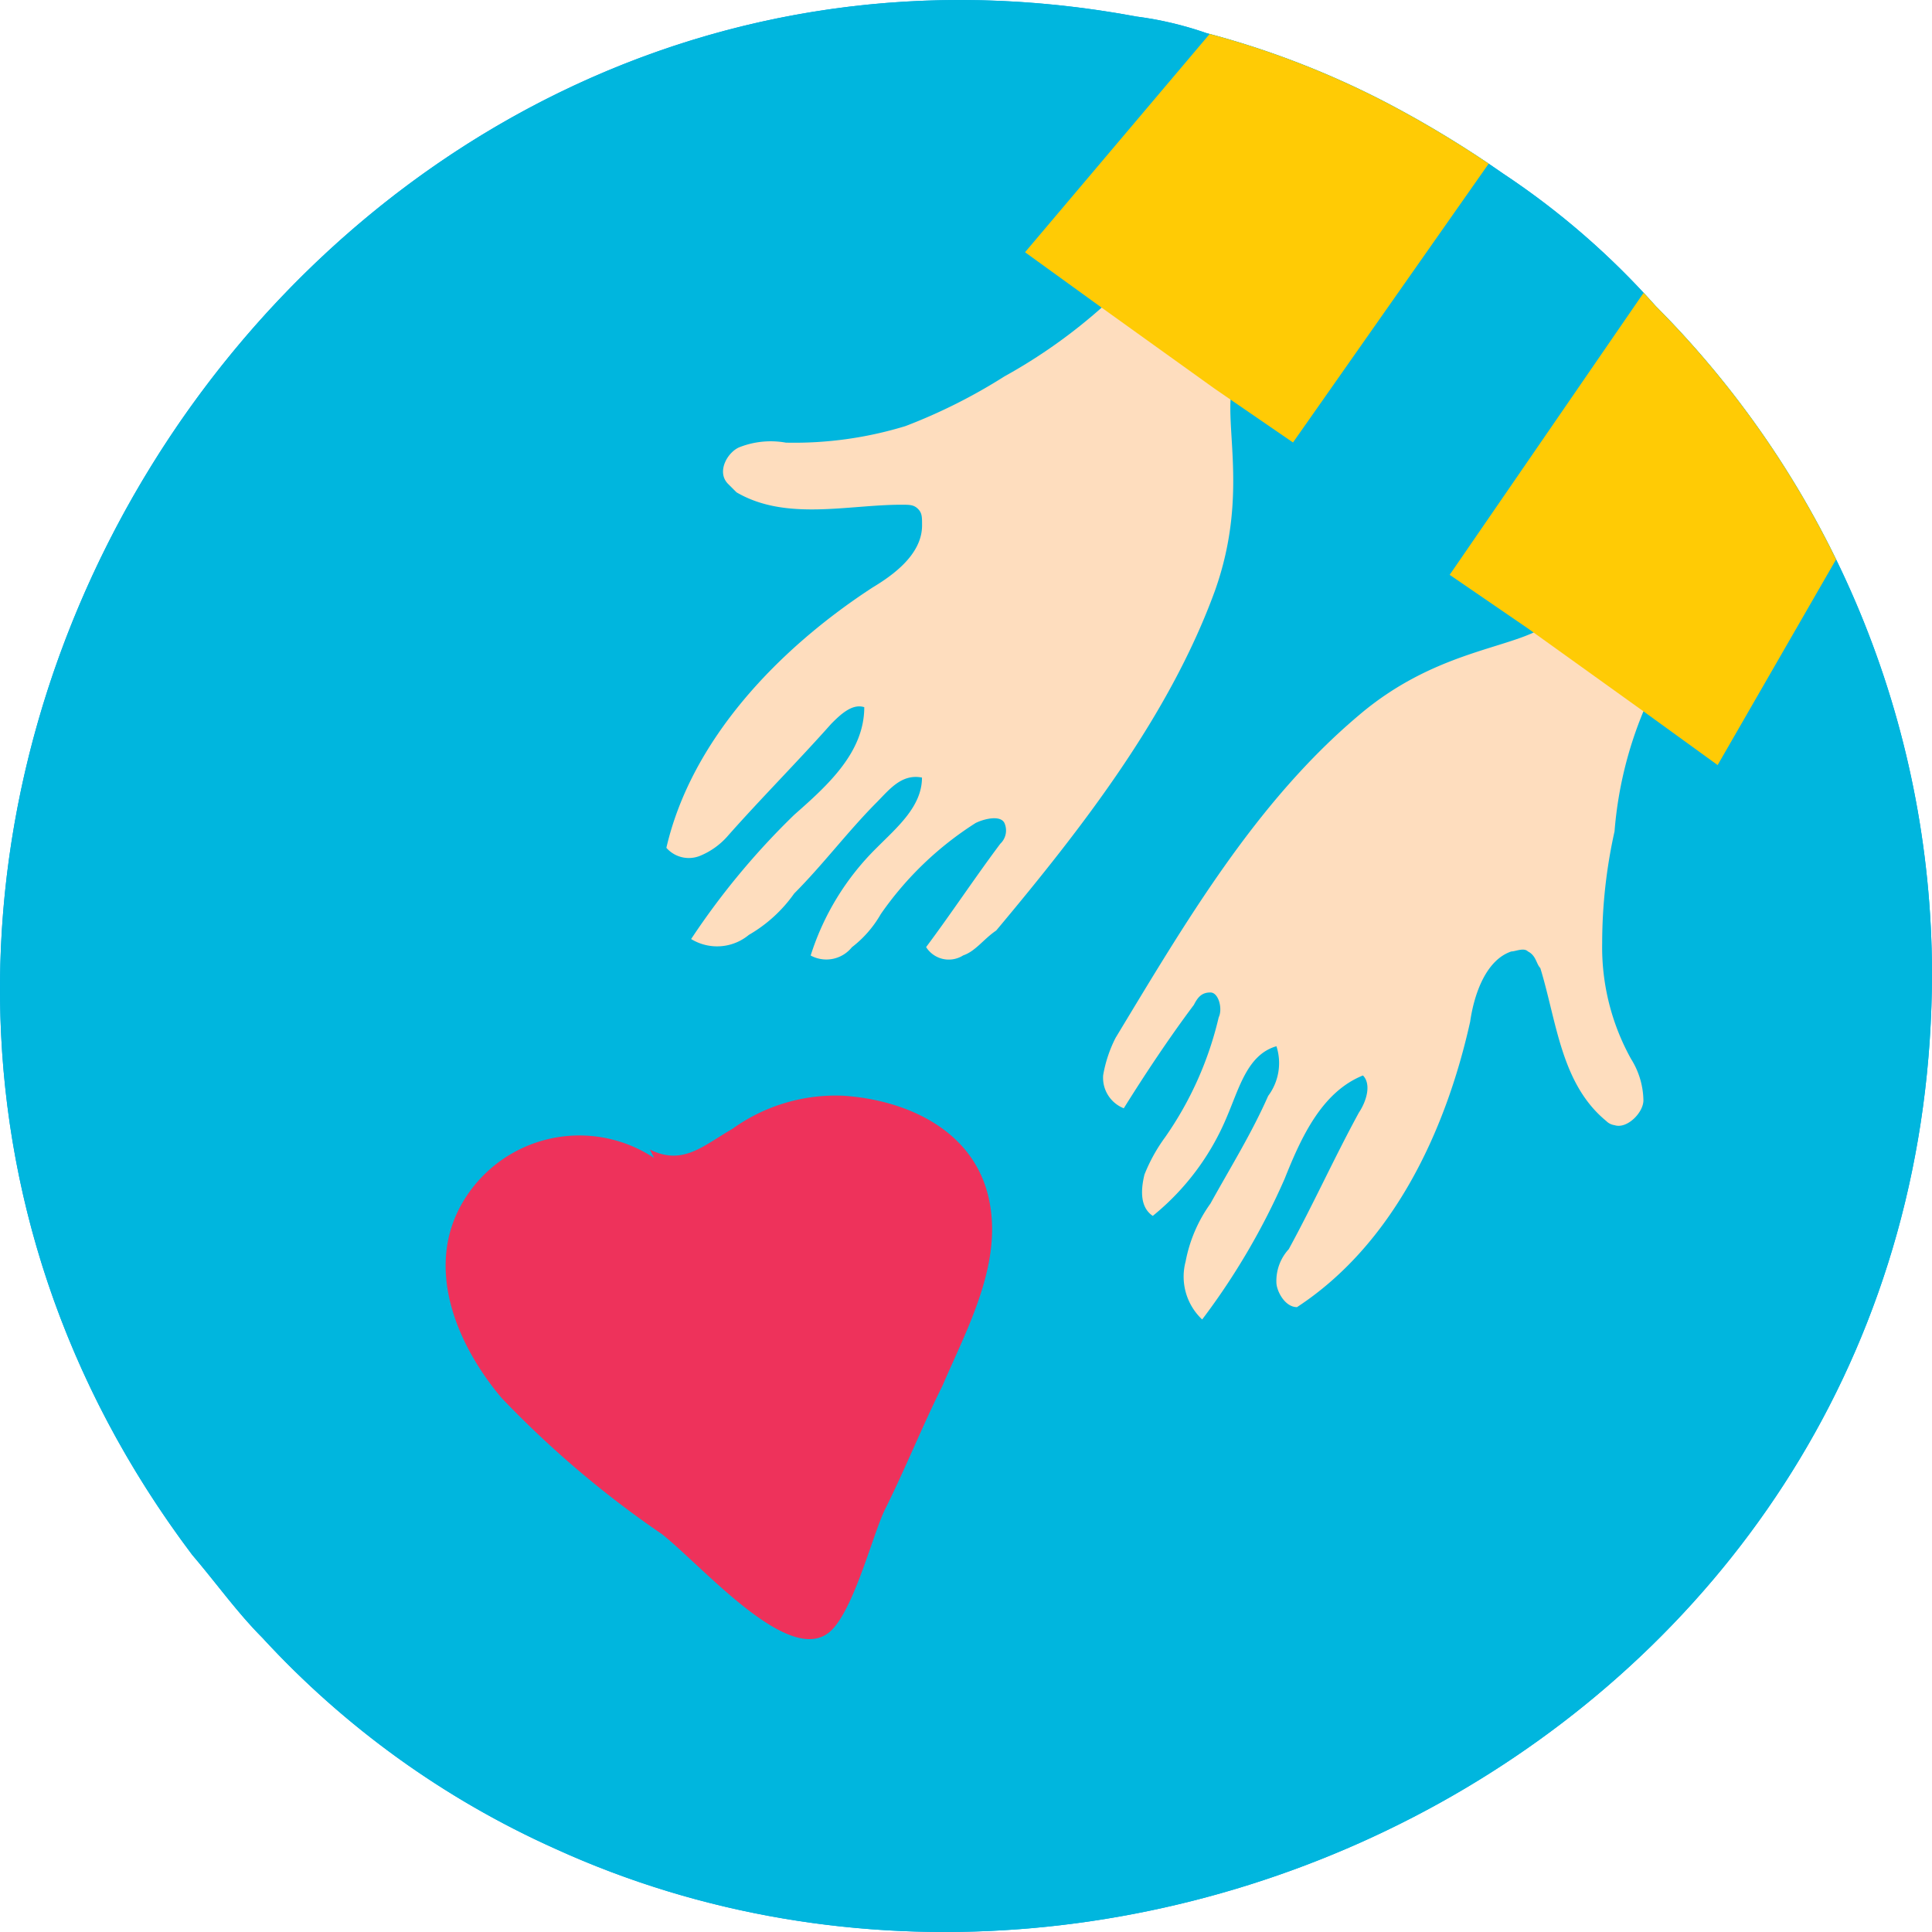 <svg xmlns="http://www.w3.org/2000/svg" xmlns:xlink="http://www.w3.org/1999/xlink" viewBox="-1656 1770.008 70 70"><defs><style>.a{fill:#00a5e5;}.b{clip-path:url(#a);}.c{fill:#00b6de;}.d{fill:#feddbe;}.e{fill:#ffcb05;}.f{fill:#ee325b;}</style><clipPath id="a"><path d="M70.036,37.714c0,26.823-28.529,41.509-49.889,31.768A32.428,32.428,0,0,1,9.542,61.84c-.9-.9-1.643-1.948-2.539-3C-11.967,33.668,10.587-2.6,41.208,3.1a12.616,12.616,0,0,1,2.539.6,31.512,31.512,0,0,1,6.572,2.547A38.9,38.9,0,0,1,54.5,8.793a28.3,28.3,0,0,1,5.527,4.8A34.316,34.316,0,0,1,70.036,37.714Z" transform="translate(-0.036 -2.501)"/></clipPath></defs><g transform="translate(-1656 1770.008)"><path class="a" d="M70.036,37.714c0,26.823-28.529,41.509-49.889,31.768A32.428,32.428,0,0,1,9.542,61.84c-.9-.9-1.643-1.948-2.539-3C-11.967,33.668,10.587-2.6,41.208,3.1a12.616,12.616,0,0,1,2.539.6,31.512,31.512,0,0,1,6.572,2.547A38.9,38.9,0,0,1,54.5,8.793a28.3,28.3,0,0,1,5.527,4.8A34.316,34.316,0,0,1,70.036,37.714Z" transform="translate(-0.036 -2.501)"/><g class="b"><path class="c" d="M70.036,37.714c0,26.823-28.529,41.509-49.889,31.768A32.428,32.428,0,0,1,9.542,61.84c-.9-.9-1.643-1.948-2.539-3C-11.967,33.668,10.587-2.6,41.208,3.1a12.616,12.616,0,0,1,2.539.6,31.512,31.512,0,0,1,6.572,2.547A38.9,38.9,0,0,1,54.5,8.793a28.3,28.3,0,0,1,5.527,4.8A34.316,34.316,0,0,1,70.036,37.714Z" transform="translate(-0.036 -2.501)"/></g><g class="b"><path class="d" d="M49.205,18.746a6.77,6.77,0,0,0-2.838,3.3,14.235,14.235,0,0,0-1.046,4.346,18.658,18.658,0,0,0-.448,4.046,8.333,8.333,0,0,0,1.046,4.2,2.9,2.9,0,0,1,.448,1.5c0,.45-.6,1.049-1.046.9a.521.521,0,0,1-.3-.15c-1.643-1.349-1.792-3.6-2.39-5.544-.149-.15-.149-.45-.448-.6-.149-.15-.448,0-.6,0-.9.3-1.344,1.5-1.494,2.547-.9,4.046-2.838,8.092-6.273,10.34-.448,0-.747-.6-.747-.9a1.7,1.7,0,0,1,.448-1.2c.9-1.648,1.643-3.3,2.539-4.945.3-.45.448-1.049.149-1.349-1.494.6-2.241,2.248-2.838,3.746a25.232,25.232,0,0,1-2.987,5.095,2.13,2.13,0,0,1-.6-2.1,5.263,5.263,0,0,1,.9-2.1c.747-1.349,1.494-2.547,2.091-3.9a1.987,1.987,0,0,0,.3-1.8c-1.046.3-1.344,1.5-1.792,2.547a9.129,9.129,0,0,1-2.689,3.6c-.448-.3-.448-.9-.3-1.5a6.08,6.08,0,0,1,.747-1.349,12.559,12.559,0,0,0,1.942-4.346c.149-.3,0-.9-.3-.9s-.448.15-.6.45c-.9,1.2-1.792,2.547-2.539,3.746a1.187,1.187,0,0,1-.747-1.2,4.773,4.773,0,0,1,.448-1.349c2.539-4.2,5.079-8.541,8.813-11.688,2.987-2.547,5.975-2.4,7.02-3.447C43.231,18.6,45.77,15,45.919,15a.548.548,0,0,1,.448.15A6.719,6.719,0,0,1,47.861,17.1,2.511,2.511,0,0,0,49.8,18.447Z" transform="translate(13.177 3.729)"/></g><g class="b"><path class="e" d="M52.676,14.792,44.909,28.278,42.22,26.33l-4.182-3L35.2,21.385,45.506,6.4A54.554,54.554,0,0,1,52.676,14.792Z" transform="translate(17.324 -0.558)"/></g><g class="b"><path class="d" d="M34.124,7.45A5.91,5.91,0,0,1,32.033,11.2a19.548,19.548,0,0,1-3.585,2.547,20.052,20.052,0,0,1-3.585,1.8,13.769,13.769,0,0,1-4.332.6,3.1,3.1,0,0,0-1.643.15c-.448.15-.9.9-.448,1.349l.3.3c1.792,1.049,4.033.45,5.975.45.3,0,.448,0,.6.15s.149.3.149.6c0,1.049-1.046,1.8-1.792,2.248C20.233,23.634,17.1,26.93,16.2,30.827a1.08,1.08,0,0,0,1.195.3,2.68,2.68,0,0,0,1.046-.749c1.195-1.349,2.539-2.7,3.734-4.046.3-.3.747-.749,1.195-.6,0,1.648-1.344,2.847-2.539,3.9a27.1,27.1,0,0,0-3.734,4.5,1.8,1.8,0,0,0,2.091-.15,5.173,5.173,0,0,0,1.643-1.5c1.046-1.049,1.942-2.248,2.987-3.3.448-.45.9-1.049,1.643-.9,0,1.049-.9,1.8-1.643,2.547a9.494,9.494,0,0,0-2.39,3.9,1.187,1.187,0,0,0,1.494-.3,4.036,4.036,0,0,0,1.046-1.2,12.027,12.027,0,0,1,3.435-3.3c.3-.15.9-.3,1.046,0a.66.66,0,0,1-.149.749c-.9,1.2-1.792,2.547-2.689,3.746a.971.971,0,0,0,1.344.3c.448-.15.747-.6,1.195-.9,3.137-3.746,6.273-7.792,7.917-12.288,1.344-3.746.149-6.444.747-7.792,0-.15,2.539-3.746,2.539-3.9s-.149-.3-.3-.45a6.593,6.593,0,0,0-2.241-.749A2.631,2.631,0,0,1,34.871,7.3Z" transform="translate(7.944 -0.109)"/></g><g class="b"><path class="e" d="M44.915,5.095,34.609,19.78l-2.838-1.948-4.182-3L24.9,12.887,35.8,0A49.1,49.1,0,0,1,44.915,5.095Z" transform="translate(12.239 -3.748)"/></g><g class="b"><path class="f" d="M18.4,31.255a4.9,4.9,0,0,0-6.871,1.5c-1.494,2.4-.3,5.245,1.344,7.193a36.407,36.407,0,0,0,5.825,4.945c1.494,1.2,4.481,4.645,5.975,3.6.9-.6,1.643-3.6,2.091-4.5.747-1.5,1.344-3,2.091-4.5.9-2.1,2.241-4.5,1.643-6.893s-2.987-3.447-5.228-3.6a6.409,6.409,0,0,0-4.033,1.2c-1.046.6-1.792,1.349-2.987.749Z" transform="translate(5.299 10.701)"/></g></g></svg>
